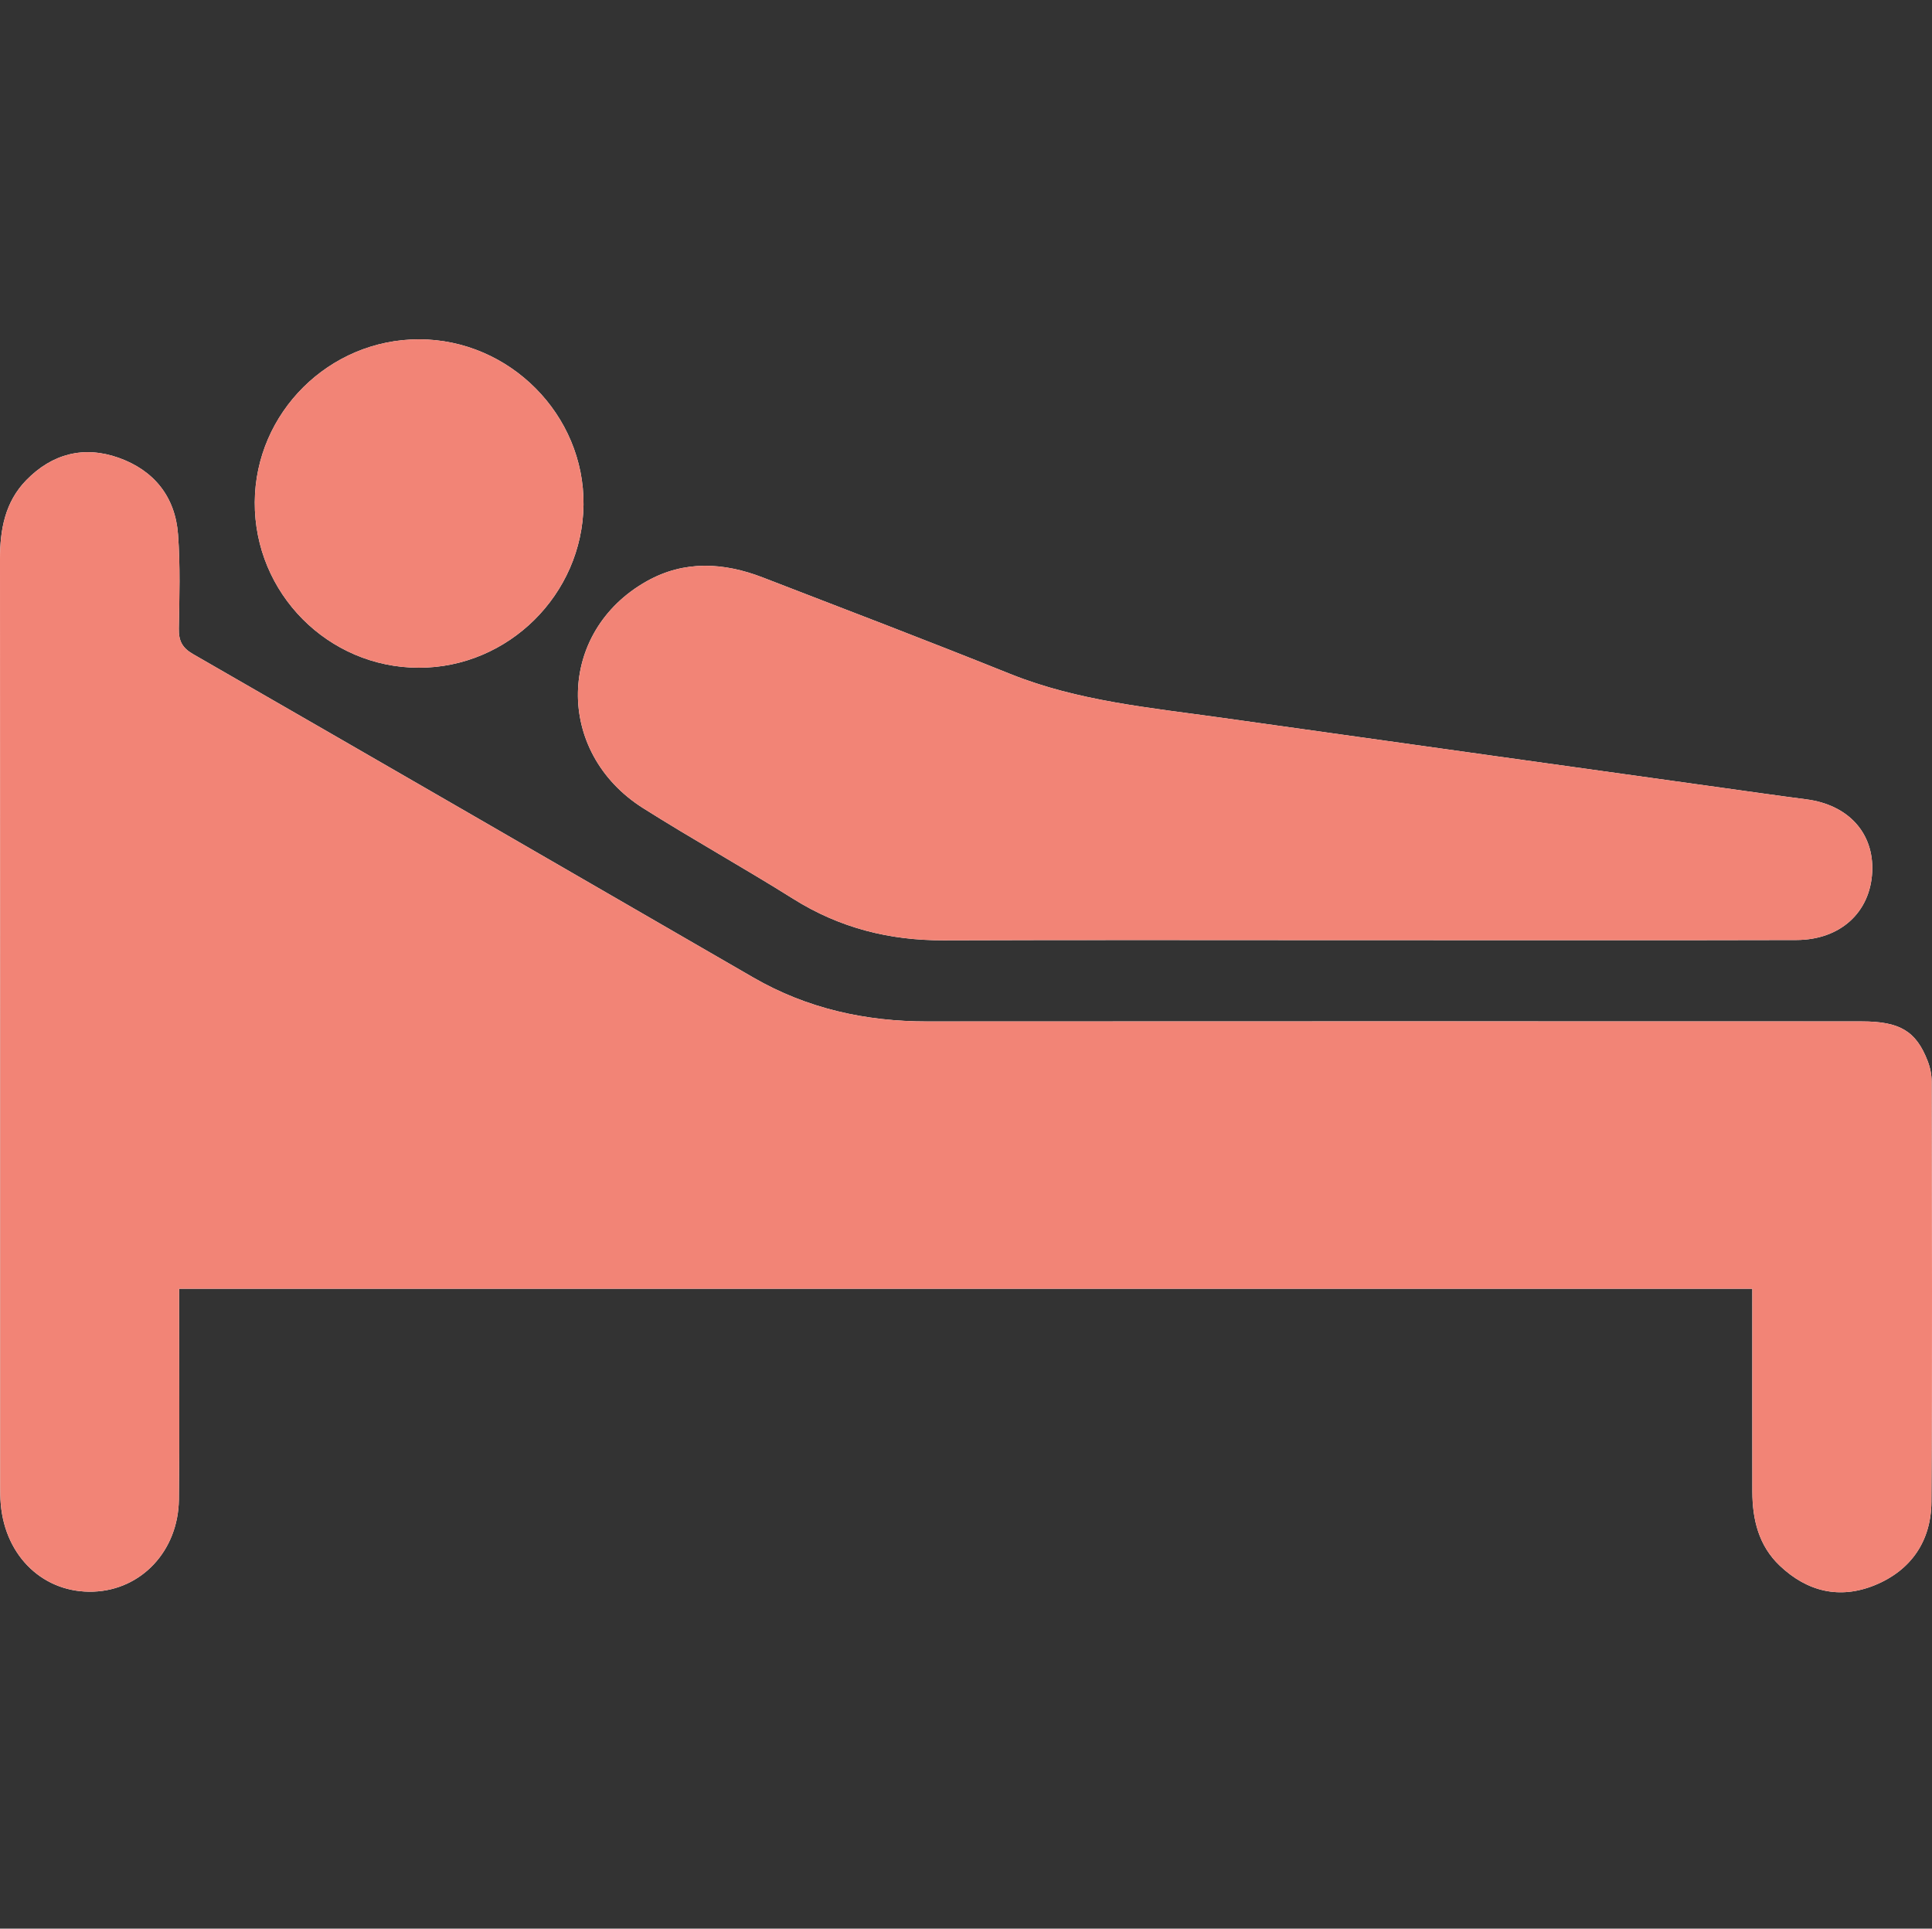 <?xml version="1.0" encoding="utf-8"?>
<!-- Generator: Adobe Illustrator 23.1.0, SVG Export Plug-In . SVG Version: 6.00 Build 0)  -->
<svg version="1.1" id="Calque_1" xmlns="http://www.w3.org/2000/svg" xmlns:xlink="http://www.w3.org/1999/xlink" x="0px" y="0px"
	 viewBox="0 0 1125 1123" style="enable-background:new 0 0 1125 1123;" xml:space="preserve">
<rect x="0" y="0" width="1125" height="1123" fill="#333333" stroke="none"/>
<style type="text/css">
	.st0{fill:#FFFFFF;}
	.st1{fill:#F28476;}
</style>
<g>
	<g>
		<path class="st0" d="M1020.37,750.38c0,5.53,0,10.04,0,14.54c0,34.53-0.04,69.06,0.02,103.58c0.03,16.33,3.71,31.53,16,43.18
			c15.96,15.13,34.87,19.66,55.28,11.33c21.24-8.67,32.85-25.85,33-48.58c0.55-81.53,0.27-163.07,0.14-244.6
			c-0.01-4.04-0.89-8.3-2.35-12.07c-6.7-17.35-16.21-23.03-38.29-23.03c-181.37-0.03-362.75-0.08-544.12,0.03
			c-36.08,0.02-70.07-7.46-101.5-25.64c-108.66-62.85-217.34-125.68-326.15-188.27c-6.35-3.65-8.4-7.8-8.27-14.85
			c0.34-18.29,0.87-36.67-0.47-54.88c-1.62-21.93-14.05-37.29-34.6-44.58c-20.24-7.18-38.73-2.35-53.77,13.06
			C2.9,292.33-0.01,308.37,0,325.63c0.16,179.71,0.09,359.42,0.11,539.13c0,3.74,0.02,7.5,0.35,11.22
			c2.7,30.65,25.27,51.85,53.99,50.79c27.88-1.03,49.34-23.71,49.72-53.67c0.45-36.19,0.12-72.38,0.13-108.57c0-4.47,0-8.94,0-14.13
			C409.93,750.38,714.24,750.38,1020.37,750.38z M791.55,547.42c8.32,0,16.63,0,24.95,0c76.52,0,153.03,0.12,229.55-0.08
			c25.58-0.07,43-16.12,44.13-39.62c1.1-22.67-13.93-39.16-38.45-42.3c-9.07-1.16-18.12-2.43-27.17-3.69
			c-104.51-14.6-209.03-29.13-313.52-43.85c-41.49-5.84-83.34-9.62-122.86-25.5c-47.81-19.21-95.95-37.59-144.02-56.14
			c-22.7-8.76-45.59-10.11-67.47,2.13c-52.52,29.39-53.81,99.57-2.26,132.15c28.8,18.2,58.64,34.76,87.5,52.87
			c26.94,16.91,55.99,24.25,87.6,24.13C630.2,547.22,710.88,547.42,791.55,547.42z M243.83,388.8
			c52.12,0.08,95.36-42.67,95.95-94.87c0.59-52.38-43.02-96.29-95.69-96.35c-52.34-0.07-95.46,42.65-95.74,94.86
			C148.06,345.38,191,388.71,243.83,388.8z"/>
		<path class="st1" d="M1020.37,750.38c-306.13,0-610.44,0-916.07,0c0,5.2,0,9.66,0,14.13c-0.01,36.19,0.32,72.39-0.13,108.57
			c-0.37,29.97-21.84,52.65-49.72,53.67c-28.72,1.06-51.29-20.14-53.99-50.79c-0.33-3.72-0.35-7.48-0.35-11.22
			C0.09,685.05,0.16,505.34,0,325.63c-0.01-17.26,2.9-33.3,15.3-46.02c15.04-15.42,33.52-20.25,53.77-13.06
			c20.55,7.29,32.99,22.65,34.6,44.58c1.34,18.21,0.81,36.59,0.47,54.88c-0.13,7.05,1.92,11.2,8.27,14.85
			c108.81,62.6,217.48,125.43,326.15,188.27c31.44,18.18,65.42,25.66,101.5,25.64c181.37-0.11,362.75-0.06,544.12-0.03
			c22.08,0,31.59,5.68,38.29,23.03c1.46,3.78,2.34,8.03,2.35,12.07c0.12,81.53,0.4,163.07-0.14,244.6
			c-0.15,22.73-11.76,39.91-33,48.58c-20.41,8.33-39.32,3.79-55.28-11.33c-12.3-11.65-15.97-26.85-16-43.18
			c-0.06-34.53-0.02-69.06-0.02-103.58C1020.37,760.42,1020.37,755.91,1020.37,750.38z"/>
		<path class="st1" d="M791.55,547.42c-80.67,0-161.35-0.21-242.02,0.1c-31.61,0.12-60.66-7.22-87.6-24.13
			c-28.86-18.11-58.7-34.67-87.5-52.87c-51.55-32.58-50.26-102.76,2.26-132.15c21.87-12.24,44.77-10.89,67.47-2.13
			c48.07,18.55,96.22,36.93,144.02,56.14c39.52,15.88,81.38,19.66,122.86,25.5c104.49,14.72,209.01,29.25,313.52,43.85
			c9.05,1.26,18.1,2.53,27.17,3.69c24.52,3.13,39.55,19.63,38.45,42.3c-1.14,23.5-18.55,39.56-44.13,39.62
			c-76.51,0.2-153.03,0.08-229.55,0.08C808.19,547.42,799.87,547.42,791.55,547.42z"/>
		<path class="st1" d="M243.83,388.8c-52.83-0.08-95.77-43.42-95.48-96.37c0.28-52.21,43.4-94.92,95.74-94.86
			c52.67,0.07,96.27,43.98,95.69,96.35C339.19,346.12,295.94,388.88,243.83,388.8z"/>
	</g>
</g>
</svg>
